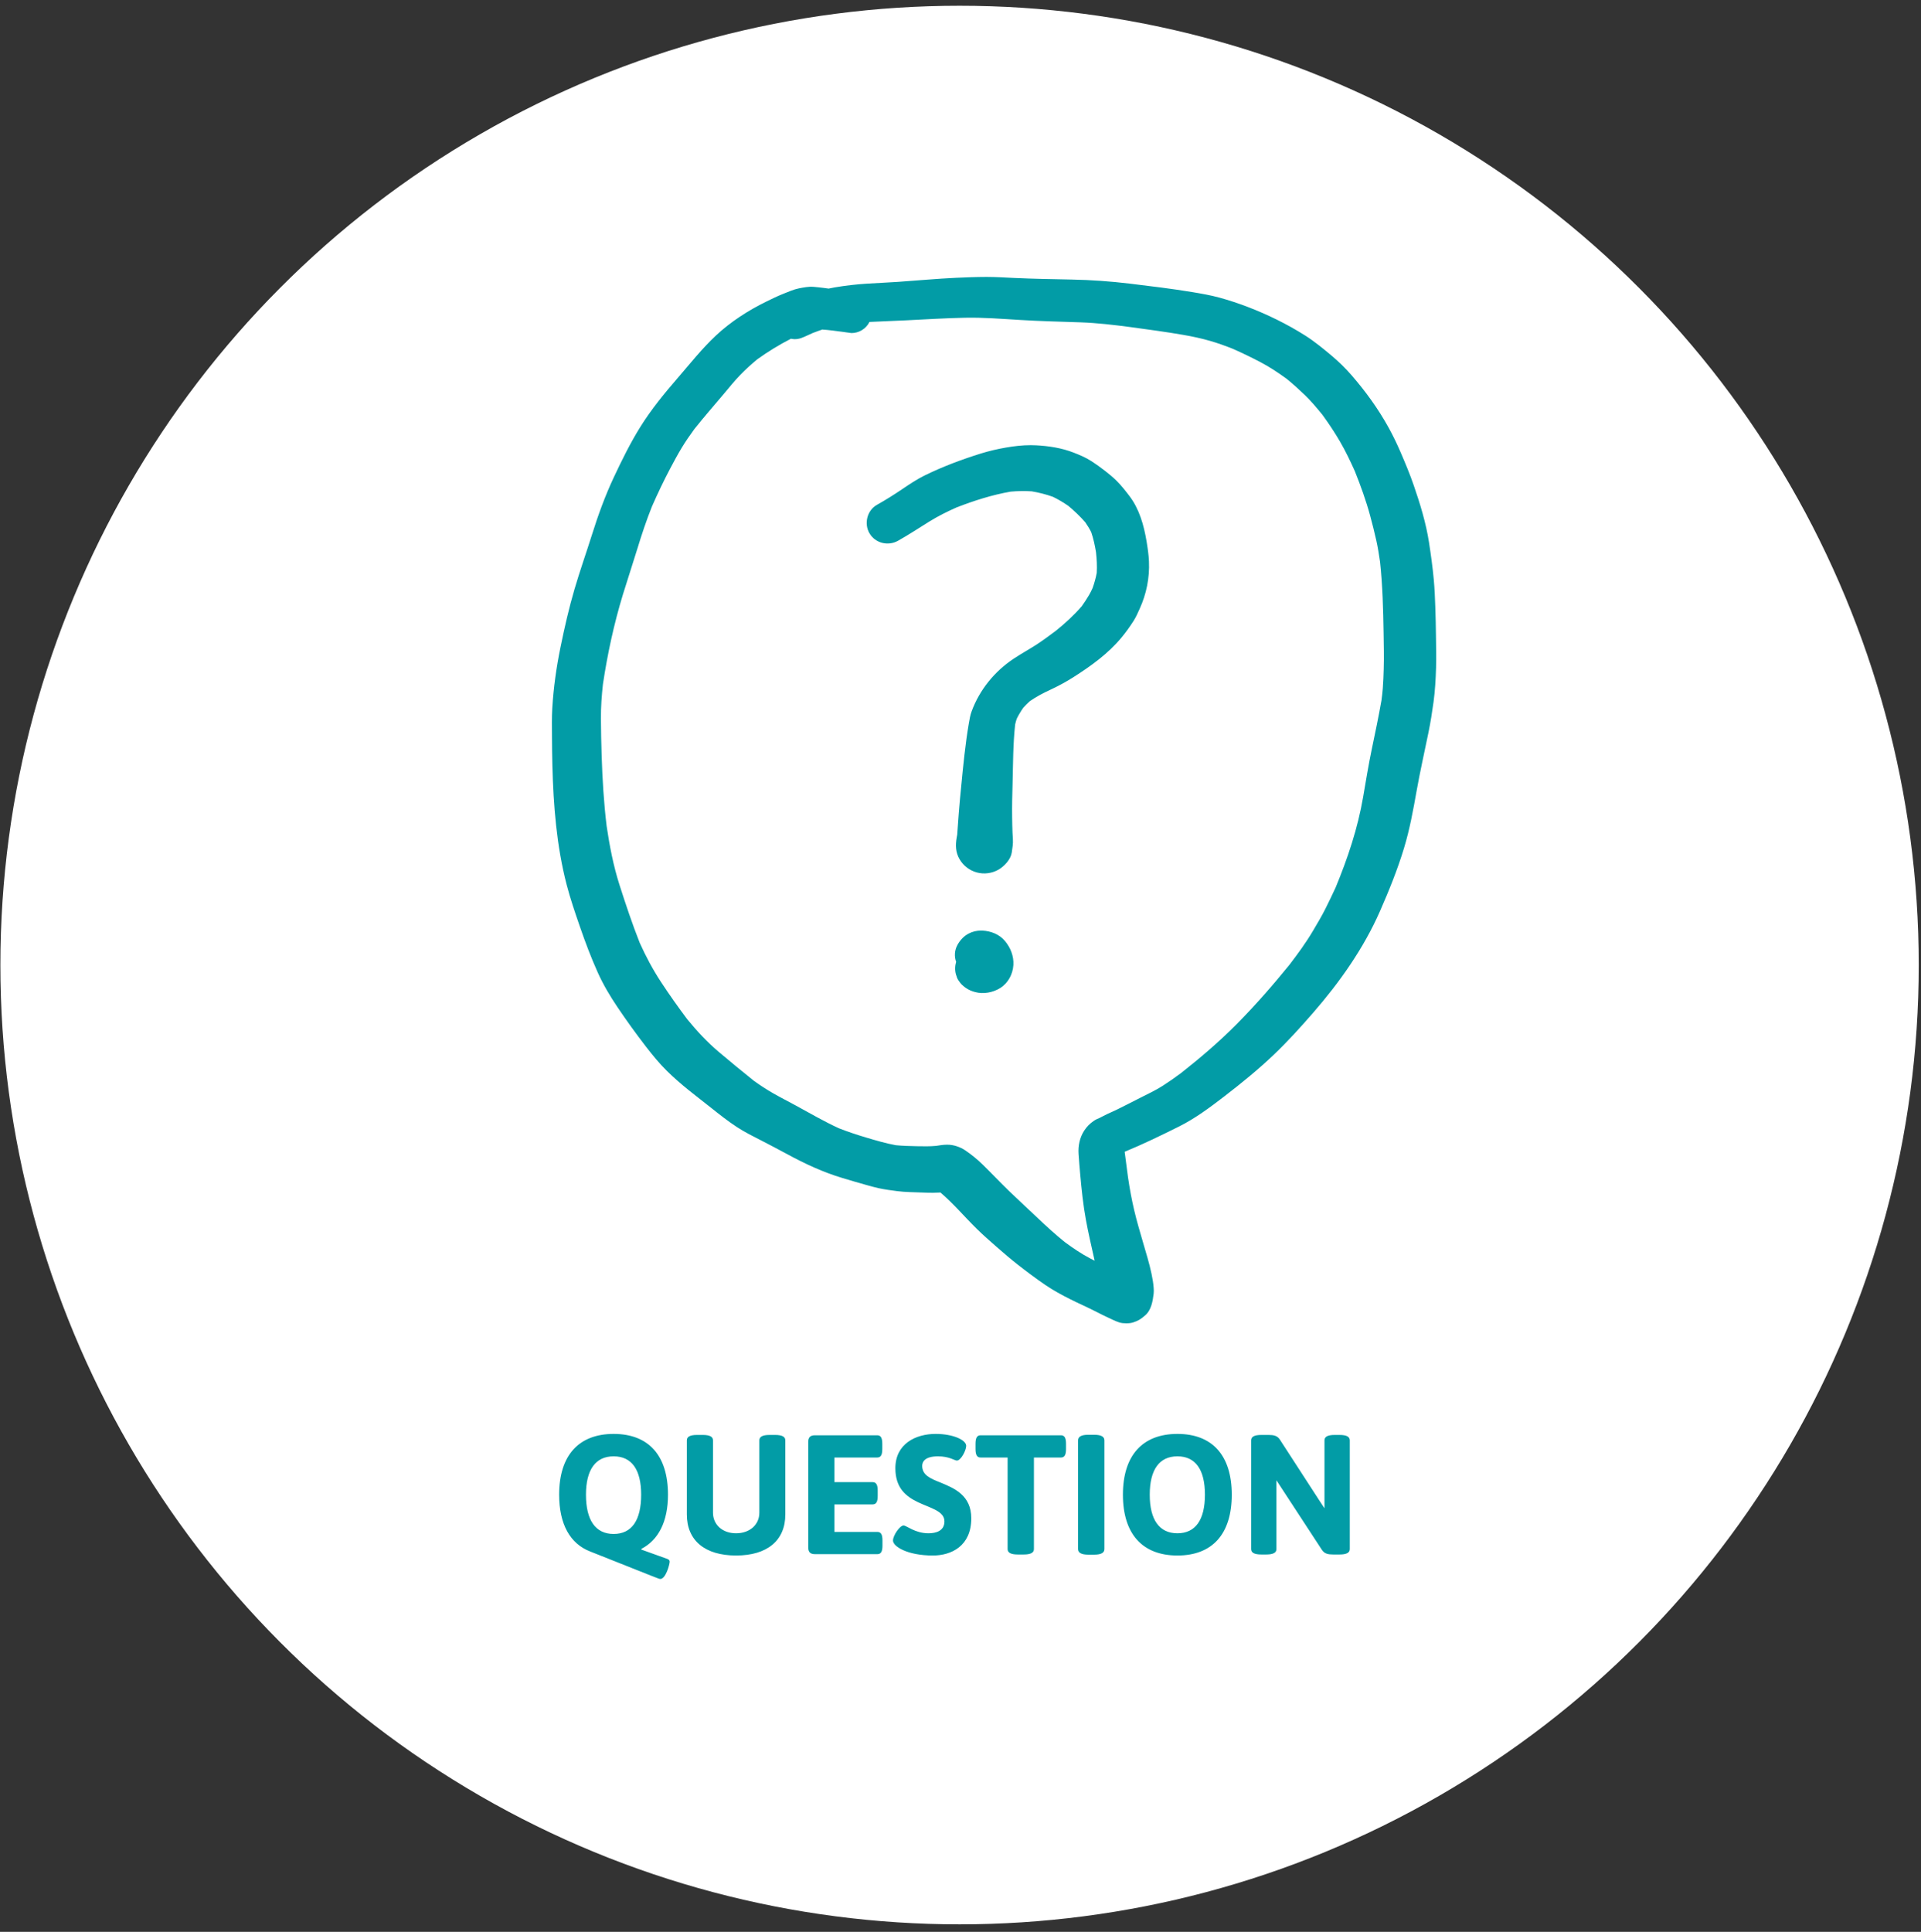 <?xml version="1.0" encoding="UTF-8"?>
<svg width="181px" height="182px" viewBox="0 0 181 182" version="1.1" xmlns="http://www.w3.org/2000/svg" xmlns:xlink="http://www.w3.org/1999/xlink">
    <rect x="0" y="0" width="181" height="182" fill="#333333" stroke="none"/>
    <!-- Generator: Sketch 47 (45396) - http://www.bohemiancoding.com/sketch -->
    <title>page-icon--question</title>
    <desc>Created with Sketch.</desc>
    <defs></defs>
    <g id="Wireframes" stroke="none" stroke-width="1" fill="none" fill-rule="evenodd">
        <g id="page-icon--question" transform="translate(0, 0.5)">
            <circle id="Oval" fill="#FFFFFF" cx="90.412" cy="90.417" r="90.376"></circle>
            <g id="Page-1" transform="translate(52, 25.589)" fill="#029CA6">
                <path d="M9.206,72.955 C9.146,72.877 9.085,72.799 9.025,72.721 C9.085,72.799 9.145,72.877 9.206,72.955 Z M40.929,0 L40.96,0 C41.828,0 42.697,0.057 43.563,0.098 C45.366,0.182 47.167,0.21 48.972,0.247 C50.803,0.284 52.618,0.411 54.437,0.63 C56.411,0.868 58.387,1.107 60.348,1.431 C61.197,1.572 62.056,1.721 62.889,1.947 C63.783,2.191 64.653,2.481 65.521,2.811 C67.422,3.536 69.266,4.439 70.986,5.527 C71.85,6.075 72.65,6.737 73.435,7.39 C74.113,7.957 74.773,8.6 75.352,9.267 C76.681,10.801 77.862,12.43 78.842,14.207 C79.267,14.978 79.649,15.774 79.995,16.583 C80.428,17.59 80.85,18.601 81.207,19.638 C81.807,21.379 82.359,23.178 82.642,25.002 C82.822,26.162 82.982,27.322 83.091,28.491 C83.171,29.362 83.208,30.237 83.237,31.11 C83.269,32.027 83.29,32.943 83.299,33.86 C83.309,34.85 83.339,35.844 83.307,36.835 C83.275,37.913 83.215,38.973 83.071,40.043 C82.938,41.009 82.788,41.967 82.592,42.923 C82.219,44.746 81.808,46.561 81.481,48.394 C81.156,50.214 80.831,52.026 80.293,53.798 C79.676,55.837 78.878,57.804 78.023,59.753 C76.477,63.274 74.229,66.444 71.717,69.335 C70.534,70.694 69.318,72.039 68.011,73.283 C66.538,74.684 64.97,75.957 63.361,77.198 C62.015,78.235 60.615,79.279 59.09,80.04 C57.41,80.877 55.714,81.7 53.979,82.416 C53.975,82.418 53.972,82.42 53.968,82.421 C53.97,82.434 53.971,82.448 53.973,82.462 C54.08,83.248 54.181,84.035 54.283,84.822 C54.438,85.877 54.626,86.916 54.872,87.953 C55.108,88.952 55.401,89.936 55.687,90.922 C55.971,91.907 56.285,92.896 56.496,93.901 C56.589,94.339 56.667,94.786 56.7,95.234 C56.714,95.419 56.722,95.6 56.7,95.783 C56.61,96.506 56.481,97.336 55.885,97.845 C55.488,98.183 55.26,98.34 54.758,98.5 C54.407,98.612 53.813,98.611 53.46,98.498 C53.063,98.369 52.671,98.16 52.289,97.986 C51.933,97.824 51.588,97.644 51.24,97.466 C50.46,97.069 49.657,96.719 48.874,96.327 C48.059,95.92 47.251,95.484 46.498,94.97 C45.596,94.355 44.729,93.706 43.87,93.032 C43.199,92.505 42.551,91.948 41.91,91.387 C41.27,90.826 40.625,90.264 40.018,89.666 C38.876,88.543 37.833,87.299 36.613,86.258 C36.385,86.265 36.157,86.28 35.929,86.285 C35.592,86.29 35.257,86.274 34.921,86.26 C34.124,86.225 33.313,86.232 32.521,86.126 C31.932,86.049 31.345,85.974 30.766,85.846 C30.387,85.762 30.013,85.656 29.639,85.552 C28.879,85.341 28.124,85.116 27.369,84.89 C25.554,84.348 23.842,83.549 22.18,82.649 C21.383,82.218 20.582,81.794 19.775,81.381 C18.984,80.977 18.182,80.582 17.437,80.095 C16.586,79.539 15.791,78.908 14.996,78.276 C14.299,77.721 13.588,77.179 12.895,76.619 C12.175,76.037 11.482,75.438 10.823,74.787 C10.126,74.098 9.504,73.339 8.904,72.564 C8.944,72.617 8.985,72.669 9.025,72.721 C8.846,72.49 8.667,72.259 8.489,72.028 C8.611,72.185 8.734,72.344 8.857,72.502 C7.926,71.3 7.038,70.067 6.188,68.806 C5.492,67.775 4.844,66.688 4.332,65.552 C3.691,64.127 3.145,62.679 2.636,61.202 C2.188,59.902 1.74,58.603 1.393,57.271 C0.439,53.605 0.144,49.802 0.046,46.027 C0.022,45.105 0.013,44.183 0.007,43.261 C0.002,42.388 -0.016,41.507 0.036,40.634 C0.152,38.696 0.422,36.775 0.813,34.874 C1.189,33.035 1.604,31.207 2.134,29.404 C2.638,27.686 3.237,25.996 3.775,24.289 C4.354,22.446 5.009,20.636 5.831,18.885 C6.59,17.267 7.388,15.645 8.334,14.127 C9.36,12.483 10.581,10.994 11.846,9.532 C13.016,8.18 14.134,6.759 15.44,5.535 C16.829,4.234 18.481,3.168 20.187,2.331 C20.728,2.064 21.27,1.802 21.831,1.579 C22.297,1.394 22.784,1.174 23.279,1.077 C23.722,0.992 24.195,0.895 24.65,0.934 C24.967,0.96 25.283,0.994 25.599,1.034 C25.757,1.054 25.916,1.076 26.074,1.099 C26.264,1.056 26.455,1.019 26.648,0.986 C27.668,0.814 28.692,0.695 29.723,0.632 C30.69,0.571 31.657,0.53 32.623,0.465 C34.441,0.341 36.257,0.167 38.077,0.083 C39.029,0.039 39.978,0.003 40.929,0 Z M36.507,86.183 C36.513,86.184 36.518,86.184 36.524,86.185 C36.524,86.185 36.524,86.185 36.523,86.184 C36.518,86.184 36.512,86.183 36.507,86.183 Z M54.308,82.275 C54.236,82.306 54.164,82.336 54.092,82.367 C54.164,82.337 54.235,82.306 54.308,82.275 Z M33.363,4.09 C32.217,4.148 31.069,4.181 29.922,4.242 C29.758,4.568 29.5,4.845 29.184,5.03 C28.889,5.202 28.57,5.287 28.228,5.289 C28.06,5.267 27.892,5.243 27.724,5.221 C27.632,5.207 27.54,5.194 27.448,5.181 C26.795,5.095 26.134,5.002 25.475,4.958 C25.174,5.059 24.876,5.17 24.579,5.283 C24.325,5.395 24.073,5.509 23.821,5.627 C23.395,5.824 22.99,5.929 22.527,5.822 C21.423,6.388 20.364,7.032 19.352,7.761 C18.778,8.235 18.236,8.73 17.716,9.267 C17.175,9.826 16.687,10.442 16.185,11.036 C15.259,12.134 14.313,13.214 13.42,14.337 C13.004,14.91 12.6,15.488 12.234,16.095 C11.852,16.728 11.502,17.379 11.156,18.033 C10.535,19.205 9.966,20.404 9.431,21.619 C8.905,22.933 8.462,24.266 8.049,25.62 C7.611,27.057 7.132,28.48 6.693,29.916 C5.851,32.677 5.236,35.526 4.808,38.381 C4.69,39.45 4.614,40.518 4.619,41.595 C4.626,42.77 4.652,43.943 4.689,45.117 C4.761,47.332 4.892,49.538 5.158,51.736 C5.437,53.61 5.793,55.474 6.37,57.279 C6.957,59.111 7.568,60.944 8.275,62.733 C8.851,64.011 9.505,65.242 10.276,66.416 C11.062,67.612 11.886,68.779 12.745,69.922 C13.655,71.04 14.632,72.088 15.735,73.021 C16.817,73.935 17.912,74.838 19.018,75.722 C19.614,76.155 20.225,76.551 20.865,76.919 C21.551,77.312 22.259,77.669 22.952,78.046 C24.314,78.785 25.642,79.565 27.05,80.209 C27.891,80.538 28.745,80.821 29.612,81.079 C30.537,81.354 31.459,81.627 32.409,81.802 C33.075,81.865 33.74,81.882 34.411,81.895 C35.01,81.906 35.601,81.919 36.195,81.863 C36.543,81.808 36.893,81.753 37.243,81.752 C37.843,81.747 38.49,81.968 38.982,82.309 C39.555,82.702 40.102,83.149 40.598,83.635 C41.44,84.46 42.249,85.317 43.096,86.136 C43.98,86.991 44.889,87.819 45.78,88.666 C46.604,89.45 47.439,90.21 48.321,90.923 C49.093,91.493 49.883,92.031 50.736,92.475 C50.87,92.545 51.004,92.614 51.139,92.682 L51.118,92.585 C50.843,91.351 50.554,90.122 50.325,88.88 C50.057,87.431 49.907,85.966 49.775,84.499 C49.718,83.873 49.668,83.246 49.626,82.62 C49.575,81.859 49.733,81.077 50.154,80.432 C50.412,80.033 50.688,79.764 51.077,79.497 C51.234,79.389 51.407,79.312 51.583,79.241 C51.83,79.122 52.068,78.984 52.318,78.869 C52.657,78.715 52.997,78.562 53.333,78.398 C54.017,78.064 54.691,77.711 55.37,77.368 C56.099,76.997 56.855,76.649 57.546,76.208 C58.138,75.829 58.71,75.429 59.273,75.009 C61.096,73.575 62.877,72.054 64.51,70.406 C66.268,68.631 67.91,66.752 69.486,64.814 C70.281,63.775 71.057,62.716 71.721,61.589 C72.119,60.913 72.525,60.238 72.877,59.536 C73.212,58.868 73.533,58.197 73.847,57.518 C74.984,54.763 75.933,51.941 76.437,48.995 C76.694,47.499 76.937,46.001 77.247,44.516 C77.567,42.974 77.894,41.435 78.166,39.883 C78.215,39.511 78.259,39.139 78.288,38.764 C78.336,38.156 78.357,37.553 78.375,36.943 C78.409,35.815 78.382,34.68 78.364,33.551 C78.329,31.309 78.27,29.078 78.03,26.847 C77.934,26.182 77.83,25.519 77.685,24.861 C77.507,24.062 77.309,23.27 77.094,22.48 C76.706,21.054 76.202,19.665 75.653,18.295 C75.23,17.353 74.786,16.423 74.268,15.528 C73.755,14.644 73.192,13.802 72.591,12.977 C72.07,12.341 71.541,11.704 70.949,11.133 C70.401,10.606 69.844,10.104 69.26,9.622 C68.461,9.04 67.639,8.489 66.76,8.028 C65.909,7.581 65.047,7.166 64.168,6.776 C63.46,6.495 62.746,6.237 62.012,6.025 C61.195,5.789 60.355,5.61 59.515,5.464 C57.864,5.179 56.205,4.956 54.546,4.73 C52.972,4.522 51.393,4.334 49.805,4.279 C47.905,4.213 46.006,4.17 44.107,4.054 C42.365,3.95 40.636,3.808 38.89,3.845 C37.044,3.885 35.205,3.998 33.363,4.09 Z M42.814,16.07 C43.58,15.938 44.346,15.851 45.12,15.851 C45.291,15.851 45.463,15.855 45.636,15.865 C46.827,15.927 48.046,16.116 49.159,16.551 C49.703,16.764 50.278,17.002 50.771,17.318 C51.247,17.62 51.692,17.94 52.139,18.288 C52.516,18.581 52.883,18.885 53.221,19.223 C53.656,19.657 54.027,20.131 54.402,20.621 C55.351,21.859 55.777,23.393 56.031,24.908 C56.133,25.522 56.231,26.177 56.257,26.803 C56.325,28.348 56.02,29.861 55.382,31.264 C55.208,31.648 55.04,32.038 54.813,32.395 C54.467,32.94 54.095,33.456 53.684,33.955 C52.425,35.486 50.779,36.668 49.115,37.724 C48.423,38.162 47.703,38.55 46.96,38.895 C46.29,39.206 45.649,39.54 45.045,39.96 C44.824,40.154 44.618,40.357 44.423,40.577 C44.19,40.907 43.983,41.253 43.803,41.614 C43.74,41.795 43.688,41.976 43.649,42.164 C43.447,44.013 43.454,45.882 43.406,47.74 C43.378,48.793 43.349,49.847 43.366,50.902 C43.374,51.378 43.38,51.854 43.399,52.329 C43.409,52.538 43.42,52.745 43.435,52.953 C43.464,53.387 43.396,53.787 43.331,54.224 C43.233,54.874 42.636,55.514 42.096,55.831 C41.474,56.193 40.718,56.293 40.025,56.101 C39.353,55.916 38.769,55.467 38.418,54.867 C38.027,54.2 38.015,53.532 38.146,52.794 C38.162,52.709 38.177,52.625 38.192,52.54 C38.209,52.338 38.222,52.137 38.234,51.937 C38.354,50.14 38.521,48.348 38.706,46.557 C38.811,45.543 38.921,44.529 39.06,43.52 C39.128,43.035 39.201,42.551 39.284,42.068 C39.347,41.688 39.415,41.288 39.549,40.925 C40.299,38.888 41.719,37.153 43.525,35.956 C44.214,35.498 44.941,35.104 45.636,34.654 C46.272,34.243 46.883,33.788 47.489,33.334 C48.369,32.625 49.186,31.878 49.926,31.023 C50.174,30.675 50.407,30.32 50.625,29.948 C50.747,29.739 50.853,29.521 50.951,29.301 C51.117,28.832 51.246,28.365 51.337,27.882 C51.377,27.228 51.338,26.588 51.268,25.94 C51.162,25.295 51.028,24.664 50.816,24.043 C50.651,23.714 50.461,23.407 50.251,23.106 C49.76,22.55 49.231,22.042 48.661,21.569 C48.192,21.246 47.716,20.959 47.204,20.714 C46.552,20.48 45.893,20.316 45.213,20.201 C44.54,20.155 43.889,20.168 43.22,20.229 C41.473,20.535 39.8,21.07 38.145,21.709 C37.254,22.104 36.393,22.531 35.562,23.047 C34.58,23.658 33.617,24.293 32.608,24.859 C31.676,25.38 30.472,25.089 29.924,24.154 C29.392,23.245 29.697,21.992 30.627,21.471 C31.438,21.017 32.223,20.524 32.993,20.005 C33.67,19.547 34.357,19.082 35.092,18.719 C36.8,17.878 38.574,17.215 40.39,16.645 C41.181,16.398 41.998,16.211 42.814,16.07 Z M39.266,61.864 C39.633,61.671 40.029,61.581 40.439,61.581 C40.485,61.581 40.53,61.582 40.576,61.584 C41.352,61.622 42.14,61.926 42.654,62.523 C43.205,63.162 43.532,63.97 43.483,64.822 C43.43,65.695 42.982,66.532 42.23,67 C41.556,67.419 40.67,67.583 39.894,67.379 C39.576,67.295 39.259,67.169 38.991,66.975 C38.698,66.761 38.555,66.633 38.35,66.332 C38.242,66.192 38.167,66.033 38.122,65.859 C37.968,65.476 37.958,64.978 38.077,64.582 C38.081,64.567 38.086,64.552 38.091,64.537 C37.902,64.019 37.935,63.424 38.223,62.914 C38.473,62.473 38.811,62.103 39.266,61.864 Z" id="Combined-Shape"></path>
            </g>
            <path d="M57.819,134.589 C61.115,134.589 62.939,136.621 62.939,140.317 C62.939,142.845 62.043,144.589 60.427,145.421 L60.427,145.485 L62.875,146.365 C63.019,146.413 63.099,146.509 63.099,146.621 C63.099,146.877 62.731,148.253 62.219,148.253 C62.059,148.253 62.107,148.237 55.595,145.661 C53.707,144.925 52.683,143.085 52.683,140.317 C52.683,136.621 54.523,134.589 57.819,134.589 Z M57.819,136.701 C56.107,136.701 55.211,137.965 55.211,140.317 C55.211,142.717 56.107,144.013 57.819,144.013 C59.531,144.013 60.411,142.717 60.411,140.317 C60.411,137.965 59.531,136.701 57.819,136.701 Z M73.035,134.685 L72.507,134.685 C71.835,134.685 71.547,134.861 71.547,135.197 L71.547,142.013 C71.547,143.133 70.651,143.949 69.355,143.949 C68.059,143.949 67.179,143.133 67.179,142.013 L67.179,135.197 C67.179,134.861 66.891,134.685 66.219,134.685 L65.675,134.685 C65.003,134.685 64.715,134.861 64.715,135.197 L64.715,142.173 C64.715,144.637 66.427,146.045 69.355,146.045 C72.283,146.045 73.995,144.637 73.995,142.173 L73.995,135.197 C73.995,134.861 73.707,134.685 73.035,134.685 Z M82.651,134.717 L76.795,134.717 C76.347,134.717 76.155,134.909 76.155,135.357 L76.155,145.277 C76.155,145.725 76.347,145.917 76.795,145.917 L82.667,145.917 C83.003,145.917 83.147,145.677 83.147,145.117 L83.147,144.621 C83.147,144.061 83.003,143.821 82.667,143.821 L78.619,143.821 L78.619,141.229 L82.219,141.229 C82.555,141.229 82.699,140.989 82.699,140.429 L82.699,139.933 C82.699,139.373 82.555,139.133 82.219,139.133 L78.619,139.133 L78.619,136.813 L82.651,136.813 C82.987,136.813 83.131,136.573 83.131,136.013 L83.131,135.517 C83.131,134.957 82.987,134.717 82.651,134.717 Z M88.155,134.589 C86.283,134.589 84.363,135.517 84.363,137.821 C84.363,139.741 85.419,140.509 86.523,141.037 C87.723,141.597 88.987,141.869 88.987,142.829 C88.987,143.741 88.171,143.949 87.483,143.949 C86.203,143.949 85.419,143.213 85.131,143.213 C84.795,143.213 84.139,144.141 84.139,144.637 C84.139,145.181 85.467,146.045 87.899,146.045 C89.643,146.045 91.515,145.149 91.515,142.541 C91.515,140.365 89.915,139.709 88.603,139.165 C87.675,138.797 86.891,138.477 86.891,137.597 C86.891,137.229 87.131,136.701 88.379,136.701 C89.451,136.701 89.947,137.101 90.155,137.101 C90.539,137.101 91.035,136.141 91.035,135.709 C91.035,135.181 89.851,134.589 88.155,134.589 Z M99.963,134.717 L92.395,134.717 C92.059,134.717 91.915,134.957 91.915,135.517 L91.915,136.013 C91.915,136.573 92.059,136.813 92.395,136.813 L94.939,136.813 L94.939,145.437 C94.939,145.773 95.227,145.949 95.899,145.949 L96.459,145.949 C97.131,145.949 97.419,145.773 97.419,145.437 L97.419,136.813 L99.963,136.813 C100.299,136.813 100.443,136.573 100.443,136.013 L100.443,135.517 C100.443,134.957 100.299,134.717 99.963,134.717 Z M103.099,134.669 L102.539,134.669 C101.867,134.669 101.579,134.861 101.579,135.197 L101.579,145.437 C101.579,145.773 101.867,145.965 102.539,145.965 L103.099,145.965 C103.771,145.965 104.059,145.773 104.059,145.437 L104.059,135.197 C104.059,134.861 103.771,134.669 103.099,134.669 Z M110.939,134.589 C114.235,134.589 116.059,136.621 116.059,140.317 C116.059,144.013 114.235,146.045 110.939,146.045 C107.643,146.045 105.803,144.013 105.803,140.317 C105.803,136.621 107.643,134.589 110.939,134.589 Z M110.939,136.701 C109.227,136.701 108.331,137.965 108.331,140.317 C108.331,142.669 109.227,143.949 110.939,143.949 C112.651,143.949 113.531,142.669 113.531,140.317 C113.531,137.965 112.651,136.701 110.939,136.701 Z M126.219,134.685 L125.755,134.685 C125.083,134.685 124.795,134.861 124.795,135.197 L124.795,141.597 L124.363,140.941 L120.587,135.117 C120.347,134.749 119.995,134.685 119.531,134.685 L118.843,134.685 C118.171,134.685 117.883,134.861 117.883,135.197 L117.883,145.437 C117.883,145.773 118.171,145.949 118.843,145.949 L119.307,145.949 C119.979,145.949 120.267,145.773 120.267,145.437 L120.267,138.957 L124.555,145.517 C124.795,145.885 125.147,145.949 125.611,145.949 L126.219,145.949 C126.891,145.949 127.179,145.773 127.179,145.437 L127.179,135.197 C127.179,134.861 126.891,134.685 126.219,134.685 Z" id="QUESTION" fill="#029CA6"></path>
        </g>
    </g>
</svg>